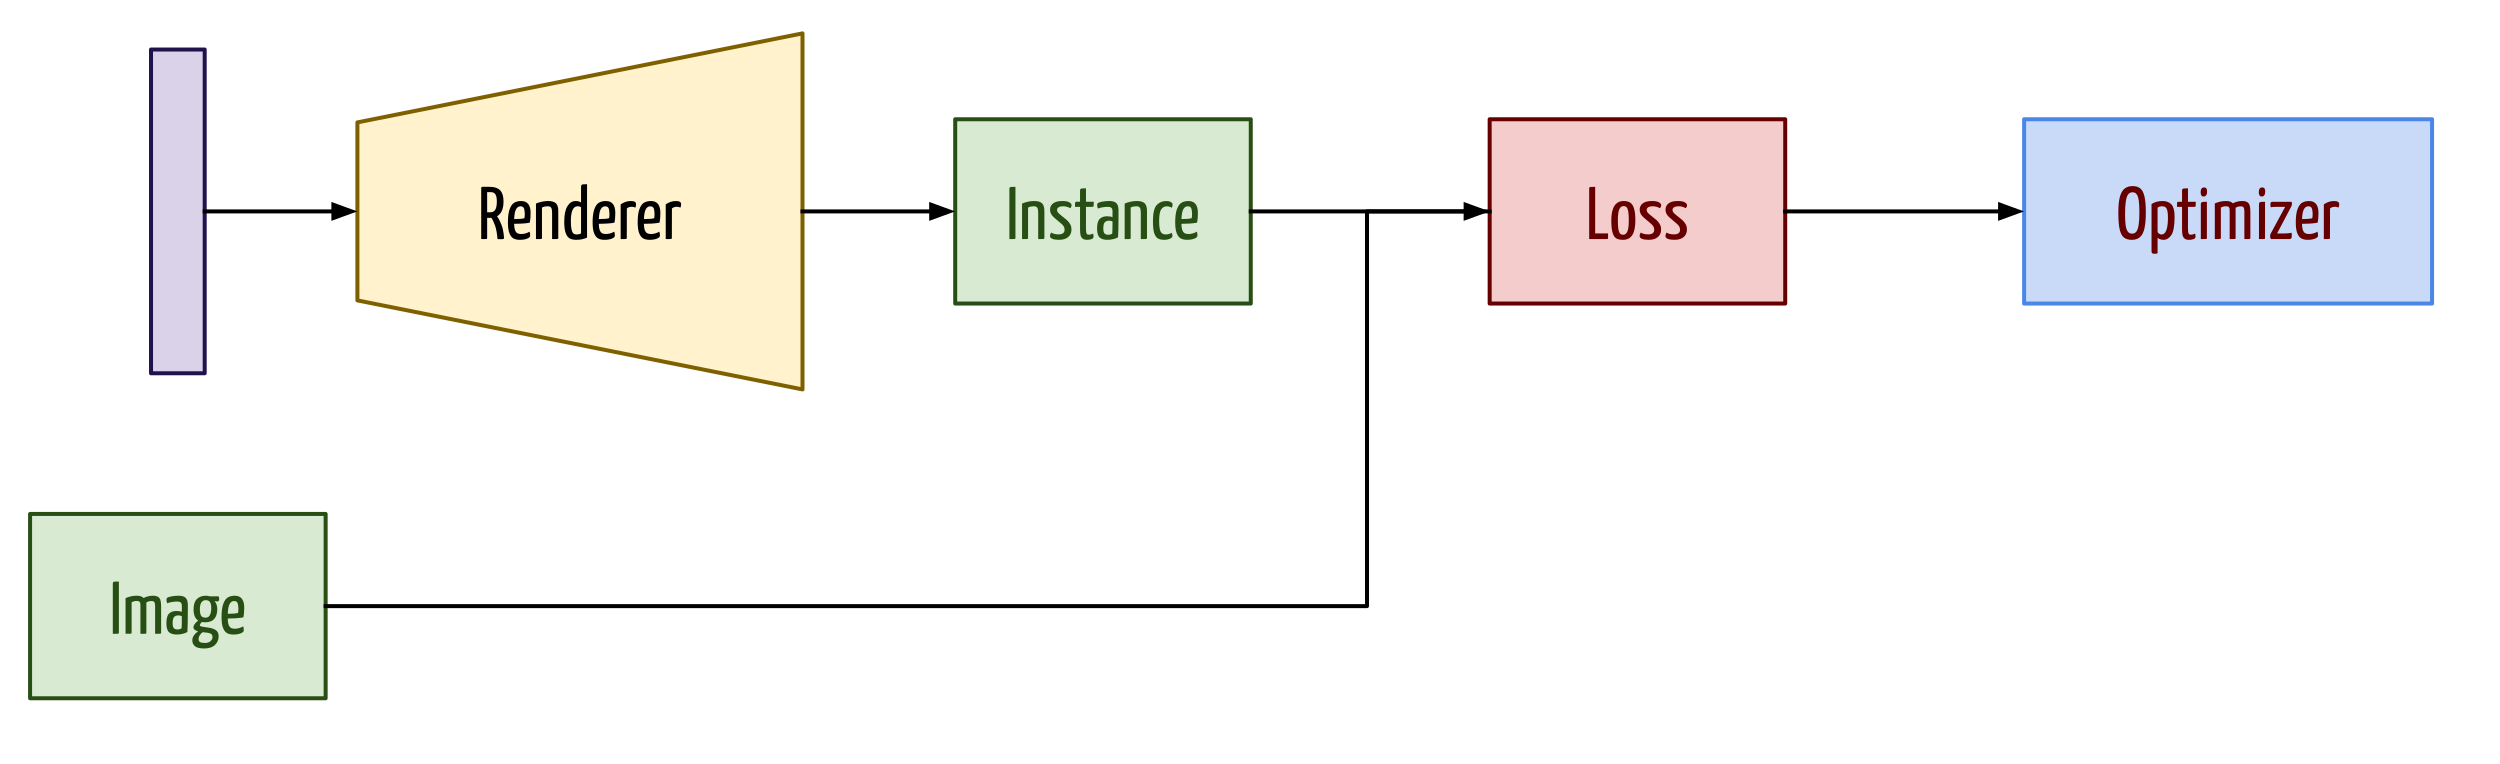 <svg version="1.1" viewBox="0.0 0.0 625.0 191.0" fill="none" stroke="none" stroke-linecap="square" stroke-miterlimit="10" xmlns:xlink="http://www.w3.org/1999/xlink" xmlns="http://www.w3.org/2000/svg"><clipPath id="p.0"><path d="m0 0l625.0 0l0 191.0l-625.0 0l0 -191.0z" clip-rule="nonzero"/></clipPath><g clip-path="url(#p.0)"><path fill="#000000" fill-opacity="0.0" d="m0 0l625.0 0l0 191.0l-625.0 0z" fill-rule="evenodd"/><path fill="#d9ead3" d="m7.52 128.486l73.89 0l0 46.079l-73.89 0z" fill-rule="evenodd"/><path stroke="#274e13" stroke-width="1.0" stroke-linejoin="round" stroke-linecap="butt" d="m7.52 128.486l73.89 0l0 46.079l-73.89 0z" fill-rule="evenodd"/><path fill="#274e13" d="m28.204 146.07q0 -0.375 0.062 -0.5q0.078 -0.125 0.344 -0.156q0.281 -0.031 1.109 -0.031l0 12.766q0 0.172 -0.078 0.234q-0.062 0.047 -0.438 0.062q-0.375 0 -1.0 0l0 -12.375zm9.981 2.859q0.891 0 1.344 0.297q0.453 0.297 0.594 0.859q0.156 0.547 0.156 1.469l0 6.594q0 0.172 -0.078 0.234q-0.062 0.047 -0.438 0.062q-0.375 0 -0.984 0l0 -6.906q0 -0.719 -0.188 -1.0q-0.172 -0.281 -0.734 -0.281q-0.688 0 -1.266 0.359l0 7.531q0 0.172 -0.062 0.234q-0.062 0.047 -0.422 0.062q-0.359 0 -0.984 0l-0.016 0l0 -6.938q0 -0.531 -0.062 -0.781q-0.062 -0.25 -0.266 -0.359q-0.188 -0.125 -0.609 -0.125q-0.672 0 -1.266 0.328l0 7.578q0 0.172 -0.078 0.234q-0.078 0.047 -0.453 0.062q-0.375 0 -0.984 0l0 -8.906q1.359 -0.609 2.812 -0.609q1.156 0 1.703 0.578q0.469 -0.266 1.094 -0.422q0.625 -0.156 1.188 -0.156zm5.96 9.703q-1.188 0 -1.875 -0.562q-0.672 -0.578 -0.672 -2.281q0 -1.766 0.672 -2.406q0.688 -0.641 1.828 -0.641q0.875 0 1.359 0.234l0 -1.469q0 -0.641 -0.281 -0.875q-0.281 -0.25 -0.875 -0.25q-0.672 0 -1.375 0.125q-0.688 0.125 -1.109 0.312q-0.203 -0.391 -0.203 -0.875q0 -0.375 0.203 -0.516q0.281 -0.188 1.078 -0.344q0.812 -0.156 1.781 -0.156q1.203 0 1.734 0.531q0.547 0.516 0.547 1.75l0 0.984q0 4.109 -0.109 5.797q-0.438 0.281 -1.141 0.453q-0.688 0.188 -1.562 0.188zm0.266 -1.266q0.297 0 0.578 -0.094q0.281 -0.094 0.406 -0.203q0.062 -0.641 0.062 -3.031q-0.359 -0.188 -0.875 -0.188q-0.672 0 -1.047 0.391q-0.375 0.391 -0.375 1.516q0 0.953 0.297 1.281q0.312 0.328 0.953 0.328zm7.761 -0.453q1.234 0.188 1.859 0.672q0.625 0.469 0.625 1.5q0 1.297 -0.922 2.156q-0.906 0.875 -2.656 0.875q-1.719 0 -2.359 -0.578q-0.641 -0.562 -0.641 -1.453q0 -0.641 0.391 -1.234q0.406 -0.578 1.047 -1.016q-1.172 -0.328 -1.156 -1.016q0 -0.75 1.188 -1.672q-1.156 -0.75 -1.156 -2.797q0 -1.781 0.828 -2.594q0.828 -0.828 2.281 -0.828q0.422 0 0.938 0.156l2.219 0q0.141 0.25 0.141 0.703q0 0.578 -0.516 0.578q-0.25 0 -0.672 -0.094q0.703 0.703 0.703 2.031q0 1.547 -0.734 2.406q-0.719 0.859 -2.281 0.859q-0.484 0 -0.844 -0.078q-0.5 0.516 -0.5 0.828q0 0.219 0.469 0.328q0.469 0.094 1.75 0.266zm-0.734 -6.875q-0.672 0 -1.078 0.547q-0.391 0.547 -0.391 1.719q0 1.078 0.281 1.594q0.297 0.516 1.141 0.516q0.719 0 1.062 -0.609q0.359 -0.625 0.359 -1.859q0 -1.0 -0.344 -1.453q-0.328 -0.453 -1.031 -0.453zm-0.234 10.703q0.938 0 1.422 -0.453q0.5 -0.438 0.5 -1.0q0 -0.438 -0.188 -0.672q-0.188 -0.234 -0.641 -0.344q-0.438 -0.125 -1.281 -0.188l-0.375 -0.031q-0.422 0.328 -0.719 0.781q-0.281 0.453 -0.281 0.891q0 0.516 0.328 0.766q0.344 0.25 1.234 0.25zm7.476 -3.562q1.125 0 2.125 -0.594q0.141 0.406 0.141 1.016q0 0.438 -0.766 0.734q-0.75 0.297 -1.812 0.297q-0.953 0 -1.594 -0.344q-0.641 -0.359 -1.016 -1.312q-0.375 -0.953 -0.375 -2.703q0 -2.188 0.453 -3.359q0.453 -1.188 1.156 -1.578q0.719 -0.406 1.688 -0.406q2.375 0 2.375 2.984q0 1.5 -0.203 2.422q-0.828 0.172 -1.922 0.234q-1.094 0.062 -2.0 0.062q0.031 1.016 0.219 1.562q0.203 0.531 0.562 0.766q0.375 0.219 0.969 0.219zm-0.172 -6.922q-0.672 0 -1.078 0.703q-0.406 0.688 -0.484 2.484q1.844 0 2.562 -0.219q0.094 -0.438 0.094 -1.125q-0.031 -1.047 -0.25 -1.438q-0.219 -0.406 -0.844 -0.406z" fill-rule="nonzero"/><path fill="#d9d2e9" d="m37.756 12.378l13.417 0l0 80.945l-13.417 0z" fill-rule="evenodd"/><path stroke="#20124d" stroke-width="1.0" stroke-linejoin="round" stroke-linecap="butt" d="m37.756 12.378l13.417 0l0 80.945l-13.417 0z" fill-rule="evenodd"/><path fill="#fff2cc" d="m200.625 97.354l-111.276 -22.252l0 -44.504l111.276 -22.252z" fill-rule="evenodd"/><path stroke="#7f6000" stroke-width="1.0" stroke-linejoin="round" stroke-linecap="butt" d="m200.625 97.354l-111.276 -22.252l0 -44.504l111.276 -22.252z" fill-rule="evenodd"/><path fill="#000000" fill-opacity="0.0" d="m101.27 34.976l87.433 0l0 35.748l-87.433 0z" fill-rule="evenodd"/><path fill="#000000" d="m124.256 54.067q0.594 0.781 1.109 2.125q0.516 1.344 0.641 3.25q0 0.219 -0.141 0.297q-0.125 0.062 -0.625 0.062q-0.203 0 -0.875 -0.031q-0.141 -2.047 -0.594 -3.344q-0.453 -1.297 -0.938 -1.969q-0.125 0.016 -0.375 0.016l-0.672 0l0 5.0q0 0.172 -0.062 0.234q-0.062 0.047 -0.438 0.062q-0.375 0 -0.984 0l0 -12.766q0 -0.062 0.047 -0.172q0.062 -0.125 0.25 -0.125l1.844 0q1.766 0 2.594 0.875q0.844 0.875 0.844 2.797q0 2.75 -1.625 3.688zm-1.641 -1.0q0.812 0 1.203 -0.641q0.391 -0.641 0.391 -2.094q0 -1.141 -0.344 -1.719q-0.344 -0.578 -1.141 -0.578l-0.938 0l0 5.031l0.828 0zm7.659 5.438q1.125 0 2.125 -0.594q0.141 0.406 0.141 1.016q0 0.438 -0.766 0.734q-0.75 0.297 -1.812 0.297q-0.953 0 -1.594 -0.344q-0.641 -0.359 -1.016 -1.312q-0.375 -0.953 -0.375 -2.703q0 -2.188 0.453 -3.359q0.453 -1.188 1.156 -1.578q0.719 -0.406 1.688 -0.406q2.375 0 2.375 2.984q0 1.5 -0.203 2.422q-0.828 0.172 -1.922 0.234q-1.094 0.062 -2.0 0.062q0.031 1.016 0.219 1.562q0.203 0.531 0.562 0.766q0.375 0.219 0.969 0.219zm-0.172 -6.922q-0.672 0 -1.078 0.703q-0.406 0.688 -0.484 2.484q1.844 0 2.562 -0.219q0.094 -0.438 0.094 -1.125q-0.031 -1.047 -0.25 -1.438q-0.219 -0.406 -0.844 -0.406zm3.891 -0.688q0.578 -0.266 1.406 -0.453q0.844 -0.188 1.562 -0.188q1.453 0 2.031 0.578q0.578 0.562 0.578 1.922l0 6.719q0 0.172 -0.078 0.234q-0.078 0.047 -0.469 0.062q-0.375 0 -1.0 0l0 -6.562q0 -0.938 -0.234 -1.281q-0.219 -0.359 -0.891 -0.359q-0.328 0 -0.734 0.078q-0.391 0.078 -0.672 0.25l0 7.578q0 0.172 -0.078 0.234q-0.062 0.047 -0.438 0.062q-0.375 0 -0.984 0l0 -8.875zm10.082 9.062q-0.938 0 -1.594 -0.312q-0.641 -0.328 -1.031 -1.312q-0.391 -0.984 -0.391 -2.891q0 -2.625 0.797 -3.906q0.797 -1.281 2.062 -1.281q0.859 0 1.344 0.375l0 -3.875q0 -0.359 0.109 -0.5q0.125 -0.141 0.406 -0.172q0.281 -0.031 0.984 -0.031l0 13.344q-1.188 0.562 -2.688 0.562zm0.062 -1.344q0.703 0 1.125 -0.281l0 -6.531q-0.328 -0.234 -0.859 -0.234q-1.688 0 -1.688 3.703q0 1.359 0.172 2.094q0.172 0.734 0.469 1.0q0.297 0.25 0.781 0.25zm7.311 -0.109q1.125 0 2.125 -0.594q0.141 0.406 0.141 1.016q0 0.438 -0.766 0.734q-0.75 0.297 -1.812 0.297q-0.953 0 -1.594 -0.344q-0.641 -0.359 -1.016 -1.312q-0.375 -0.953 -0.375 -2.703q0 -2.188 0.453 -3.359q0.453 -1.188 1.156 -1.578q0.719 -0.406 1.688 -0.406q2.375 0 2.375 2.984q0 1.5 -0.203 2.422q-0.828 0.172 -1.922 0.234q-1.094 0.062 -2.0 0.062q0.031 1.016 0.219 1.562q0.203 0.531 0.562 0.766q0.375 0.219 0.969 0.219zm-0.172 -6.922q-0.672 0 -1.078 0.703q-0.406 0.688 -0.484 2.484q1.844 0 2.562 -0.219q0.094 -0.438 0.094 -1.125q-0.031 -1.047 -0.25 -1.438q-0.219 -0.406 -0.844 -0.406zm3.891 -0.484q1.188 -0.844 2.531 -0.844q0.688 0 1.0 0.203q0.312 0.188 0.312 0.578q0 0.469 -0.172 0.875q-0.391 -0.219 -0.891 -0.219q-0.734 0 -1.234 0.422l-0.016 7.359q0 0.172 -0.078 0.234q-0.078 0.047 -0.453 0.062q-0.375 0 -1.0 0l0 -8.672zm7.549 7.406q1.125 0 2.125 -0.594q0.141 0.406 0.141 1.016q0 0.438 -0.766 0.734q-0.75 0.297 -1.812 0.297q-0.953 0 -1.594 -0.344q-0.641 -0.359 -1.016 -1.312q-0.375 -0.953 -0.375 -2.703q0 -2.188 0.453 -3.359q0.453 -1.188 1.156 -1.578q0.719 -0.406 1.688 -0.406q2.375 0 2.375 2.984q0 1.5 -0.203 2.422q-0.828 0.172 -1.922 0.234q-1.094 0.062 -2.0 0.062q0.031 1.016 0.219 1.562q0.203 0.531 0.562 0.766q0.375 0.219 0.969 0.219zm-0.172 -6.922q-0.672 0 -1.078 0.703q-0.406 0.688 -0.484 2.484q1.844 0 2.562 -0.219q0.094 -0.438 0.094 -1.125q-0.031 -1.047 -0.25 -1.438q-0.219 -0.406 -0.844 -0.406zm3.891 -0.484q1.188 -0.844 2.531 -0.844q0.688 0 1.0 0.203q0.312 0.188 0.312 0.578q0 0.469 -0.172 0.875q-0.391 -0.219 -0.891 -0.219q-0.734 0 -1.234 0.422l-0.016 7.359q0 0.172 -0.078 0.234q-0.078 0.047 -0.453 0.062q-0.375 0 -1.0 0l0 -8.672z" fill-rule="nonzero"/><path fill="#d9ead3" d="m238.801 29.811l73.89 0l0 46.079l-73.89 0z" fill-rule="evenodd"/><path stroke="#274e13" stroke-width="1.0" stroke-linejoin="round" stroke-linecap="butt" d="m238.801 29.811l73.89 0l0 46.079l-73.89 0z" fill-rule="evenodd"/><path fill="#274e13" d="m252.348 47.395q0 -0.375 0.062 -0.5q0.078 -0.125 0.344 -0.156q0.281 -0.031 1.109 -0.031l0 12.766q0 0.172 -0.078 0.234q-0.062 0.047 -0.438 0.062q-0.375 0 -1.0 0l0 -12.375zm3.169 3.5q0.578 -0.266 1.406 -0.453q0.844 -0.188 1.562 -0.188q1.453 0 2.031 0.578q0.578 0.562 0.578 1.922l0 6.719q0 0.172 -0.078 0.234q-0.078 0.047 -0.469 0.062q-0.375 0 -1.0 0l0 -6.562q0 -0.938 -0.234 -1.281q-0.219 -0.359 -0.891 -0.359q-0.328 0 -0.734 0.078q-0.391 0.078 -0.672 0.25l0 7.578q0 0.172 -0.078 0.234q-0.062 0.047 -0.438 0.062q-0.375 0 -0.984 0l0 -8.875zm9.242 9.062q-1.016 0 -1.641 -0.234q-0.625 -0.25 -0.625 -0.703q0 -0.438 0.281 -0.875q0.766 0.453 1.844 0.453q0.734 0 1.125 -0.281q0.406 -0.297 0.406 -0.859q0 -0.406 -0.172 -0.766q-0.172 -0.359 -0.578 -0.703l-1.812 -1.547q-1.078 -0.891 -1.078 -1.984q0 -1.031 0.766 -1.609q0.781 -0.594 2.297 -0.594q1.266 0 1.797 0.344q0.531 0.328 0.531 0.703q0 0.172 -0.094 0.391q-0.094 0.203 -0.219 0.375q-0.828 -0.5 -1.844 -0.5q-0.672 0 -1.078 0.25q-0.406 0.234 -0.406 0.656q0 0.281 0.141 0.531q0.156 0.25 0.609 0.625l1.734 1.406q0.609 0.594 0.859 1.125q0.266 0.516 0.266 1.203q0 1.234 -0.844 1.922q-0.828 0.672 -2.266 0.672zm7.018 0q-0.766 0 -1.156 -0.328q-0.375 -0.328 -0.5 -0.906q-0.109 -0.594 -0.109 -1.547l0 -5.453l-1.266 0q0 -0.5 0.016 -0.797q0.016 -0.312 0.078 -0.391q0.062 -0.094 0.219 -0.094l0.953 0l0 -2.828q0 -0.266 0.109 -0.359q0.125 -0.109 0.391 -0.141q0.281 -0.031 0.984 -0.031l0 3.359l1.953 0q0 0.5 -0.031 0.828q-0.016 0.312 -0.078 0.391q-0.062 0.062 -0.219 0.062l-1.625 0l0 5.453q0 0.766 0.125 1.141q0.125 0.359 0.578 0.359q0.297 0 0.516 -0.062q0.219 -0.078 0.562 -0.219q0.109 0.375 0.109 0.734q0 0.453 -0.469 0.641q-0.469 0.188 -1.141 0.188zm5.039 0q-1.188 0 -1.875 -0.562q-0.672 -0.578 -0.672 -2.281q0 -1.766 0.672 -2.406q0.688 -0.641 1.828 -0.641q0.875 0 1.359 0.234l0 -1.469q0 -0.641 -0.281 -0.875q-0.281 -0.25 -0.875 -0.25q-0.672 0 -1.375 0.125q-0.688 0.125 -1.109 0.312q-0.203 -0.391 -0.203 -0.875q0 -0.375 0.203 -0.516q0.281 -0.188 1.078 -0.344q0.812 -0.156 1.781 -0.156q1.203 0 1.734 0.531q0.547 0.516 0.547 1.75l0 0.984q0 4.109 -0.109 5.797q-0.438 0.281 -1.141 0.453q-0.688 0.188 -1.562 0.188zm0.266 -1.266q0.297 0 0.578 -0.094q0.281 -0.094 0.406 -0.203q0.062 -0.641 0.062 -3.031q-0.359 -0.188 -0.875 -0.188q-0.672 0 -1.047 0.391q-0.375 0.391 -0.375 1.516q0 0.953 0.297 1.281q0.312 0.328 0.953 0.328zm4.089 -7.797q0.578 -0.266 1.406 -0.453q0.844 -0.188 1.562 -0.188q1.453 0 2.031 0.578q0.578 0.562 0.578 1.922l0 6.719q0 0.172 -0.078 0.234q-0.078 0.047 -0.469 0.062q-0.375 0 -1.0 0l0 -6.562q0 -0.938 -0.234 -1.281q-0.219 -0.359 -0.891 -0.359q-0.328 0 -0.734 0.078q-0.391 0.078 -0.672 0.25l0 7.578q0 0.172 -0.078 0.234q-0.062 0.047 -0.438 0.062q-0.375 0 -0.984 0l0 -8.875zm9.848 9.062q-0.969 0 -1.578 -0.359q-0.594 -0.375 -0.906 -1.375q-0.297 -1.016 -0.297 -2.906q0 -3.016 0.922 -4.031q0.938 -1.031 2.422 -1.031q0.672 0 1.109 0.25q0.453 0.234 0.453 0.594q0 0.422 -0.172 0.844q-0.625 -0.359 -1.312 -0.359q-0.828 0 -1.359 0.766q-0.516 0.75 -0.516 2.984q0 1.281 0.172 2.0q0.188 0.719 0.547 1.0q0.359 0.281 0.969 0.281q0.422 0 0.812 -0.125q0.406 -0.125 0.672 -0.297q0.156 0.531 0.156 0.812q0 0.391 -0.609 0.672q-0.594 0.281 -1.484 0.281zm6.078 -1.453q1.125 0 2.125 -0.594q0.141 0.406 0.141 1.016q0 0.438 -0.766 0.734q-0.75 0.297 -1.812 0.297q-0.953 0 -1.594 -0.344q-0.641 -0.359 -1.016 -1.312q-0.375 -0.953 -0.375 -2.703q0 -2.188 0.453 -3.359q0.453 -1.188 1.156 -1.578q0.719 -0.406 1.688 -0.406q2.375 0 2.375 2.984q0 1.5 -0.203 2.422q-0.828 0.172 -1.922 0.234q-1.094 0.062 -2.0 0.062q0.031 1.016 0.219 1.562q0.203 0.531 0.562 0.766q0.375 0.219 0.969 0.219zm-0.172 -6.922q-0.672 0 -1.078 0.703q-0.406 0.688 -0.484 2.484q1.844 0 2.562 -0.219q0.094 -0.438 0.094 -1.125q-0.031 -1.047 -0.25 -1.438q-0.219 -0.406 -0.844 -0.406z" fill-rule="nonzero"/><path fill="#f4cccc" d="m372.415 29.811l73.89 0l0 46.079l-73.89 0z" fill-rule="evenodd"/><path stroke="#660000" stroke-width="1.0" stroke-linejoin="round" stroke-linecap="butt" d="m372.415 29.811l73.89 0l0 46.079l-73.89 0z" fill-rule="evenodd"/><path fill="#660000" d="m397.296 47.145q0 -0.25 0.062 -0.312q0.078 -0.078 0.344 -0.094q0.266 -0.031 1.094 -0.031l0 11.641l3.219 0l0 1.125q0 0.172 -0.078 0.234q-0.078 0.062 -0.219 0.062l-4.422 0l0 -12.625zm8.467 12.812q-1.047 0 -1.672 -0.344q-0.609 -0.359 -0.938 -1.406q-0.328 -1.062 -0.328 -3.109q0 -4.844 3.125 -4.844q1.016 0 1.625 0.422q0.625 0.422 0.938 1.484q0.328 1.047 0.328 2.906q0 2.531 -0.781 3.719q-0.766 1.172 -2.297 1.172zm0.031 -1.266q0.672 0 1.031 -0.781q0.375 -0.797 0.375 -2.844q0 -1.453 -0.141 -2.219q-0.141 -0.766 -0.422 -1.047q-0.281 -0.281 -0.75 -0.281q-0.688 0 -1.062 0.797q-0.359 0.781 -0.359 2.828q0 1.484 0.141 2.25q0.156 0.766 0.438 1.031q0.281 0.266 0.75 0.266zm6.374 1.266q-1.016 0 -1.641 -0.234q-0.625 -0.25 -0.625 -0.703q0 -0.438 0.281 -0.875q0.766 0.453 1.844 0.453q0.734 0 1.125 -0.281q0.406 -0.297 0.406 -0.859q0 -0.406 -0.172 -0.766q-0.172 -0.359 -0.578 -0.703l-1.812 -1.547q-1.078 -0.891 -1.078 -1.984q0 -1.031 0.766 -1.609q0.781 -0.594 2.297 -0.594q1.266 0 1.797 0.344q0.531 0.328 0.531 0.703q0 0.172 -0.094 0.391q-0.094 0.203 -0.219 0.375q-0.828 -0.5 -1.844 -0.5q-0.672 0 -1.078 0.25q-0.406 0.234 -0.406 0.656q0 0.281 0.141 0.531q0.156 0.25 0.609 0.625l1.734 1.406q0.609 0.594 0.859 1.125q0.266 0.516 0.266 1.203q0 1.234 -0.844 1.922q-0.828 0.672 -2.266 0.672zm6.455 0q-1.016 0 -1.641 -0.234q-0.625 -0.25 -0.625 -0.703q0 -0.438 0.281 -0.875q0.766 0.453 1.844 0.453q0.734 0 1.125 -0.281q0.406 -0.297 0.406 -0.859q0 -0.406 -0.172 -0.766q-0.172 -0.359 -0.578 -0.703l-1.812 -1.547q-1.078 -0.891 -1.078 -1.984q0 -1.031 0.766 -1.609q0.781 -0.594 2.297 -0.594q1.266 0 1.797 0.344q0.531 0.328 0.531 0.703q0 0.172 -0.094 0.391q-0.094 0.203 -0.219 0.375q-0.828 -0.5 -1.844 -0.5q-0.672 0 -1.078 0.25q-0.406 0.234 -0.406 0.656q0 0.281 0.141 0.531q0.156 0.25 0.609 0.625l1.734 1.406q0.609 0.594 0.859 1.125q0.266 0.516 0.266 1.203q0 1.234 -0.844 1.922q-0.828 0.672 -2.266 0.672z" fill-rule="nonzero"/><path fill="#000000" fill-opacity="0.0" d="m51.173 52.85l38.173 0" fill-rule="evenodd"/><path stroke="#000000" stroke-width="1.0" stroke-linejoin="round" stroke-linecap="butt" d="m51.173 52.85l32.173 0" fill-rule="evenodd"/><path fill="#000000" stroke="#000000" stroke-width="1.0" stroke-linecap="butt" d="m83.346 54.502l4.538 -1.652l-4.538 -1.652z" fill-rule="evenodd"/><path fill="#000000" fill-opacity="0.0" d="m200.625 52.85l38.173 0" fill-rule="evenodd"/><path stroke="#000000" stroke-width="1.0" stroke-linejoin="round" stroke-linecap="butt" d="m200.625 52.85l32.173 0" fill-rule="evenodd"/><path fill="#000000" stroke="#000000" stroke-width="1.0" stroke-linecap="butt" d="m232.798 54.502l4.538 -1.652l-4.538 -1.652z" fill-rule="evenodd"/><path fill="#000000" fill-opacity="0.0" d="m312.69 52.85l59.717 0" fill-rule="evenodd"/><path stroke="#000000" stroke-width="1.0" stroke-linejoin="round" stroke-linecap="butt" d="m312.69 52.85l53.717 0" fill-rule="evenodd"/><path fill="#000000" stroke="#000000" stroke-width="1.0" stroke-linecap="butt" d="m366.407 54.502l4.538 -1.652l-4.538 -1.652z" fill-rule="evenodd"/><path fill="#000000" fill-opacity="0.0" d="m81.409 151.525l260.342 0l0 -98.677l30.65 0" fill-rule="evenodd"/><path stroke="#000000" stroke-width="1.0" stroke-linejoin="round" stroke-linecap="butt" d="m81.409 151.525l260.342 0l0 -98.677l30.65 0" fill-rule="evenodd"/><path fill="#c9daf8" d="m506.029 29.811l101.984 0l0 46.079l-101.984 0z" fill-rule="evenodd"/><path stroke="#4a86e8" stroke-width="1.0" stroke-linejoin="round" stroke-linecap="butt" d="m506.029 29.811l101.984 0l0 46.079l-101.984 0z" fill-rule="evenodd"/><path fill="#660000" d="m532.955 59.958q-1.266 0 -1.984 -0.578q-0.719 -0.594 -1.062 -2.062q-0.328 -1.469 -0.328 -4.156q0 -2.453 0.375 -3.906q0.391 -1.469 1.172 -2.094q0.781 -0.641 2.031 -0.641q1.234 0 1.938 0.609q0.719 0.609 1.031 2.031q0.328 1.406 0.328 3.953q0 2.547 -0.359 4.047q-0.359 1.484 -1.125 2.141q-0.766 0.656 -2.016 0.656zm0.062 -1.547q0.688 0 1.078 -0.516q0.391 -0.531 0.562 -1.672q0.188 -1.141 0.188 -3.078q0 -1.938 -0.156 -3.016q-0.156 -1.094 -0.531 -1.578q-0.359 -0.484 -1.031 -0.484q-0.672 0 -1.078 0.531q-0.406 0.531 -0.594 1.719q-0.188 1.188 -0.188 3.219q0 1.797 0.156 2.859q0.172 1.047 0.547 1.531q0.375 0.484 1.047 0.484zm5.582 5.031q-0.406 0 -0.562 -0.141q-0.156 -0.141 -0.156 -0.516l0 -11.781q1.172 -0.75 2.719 -0.75q1.5 0 2.266 0.859q0.781 0.859 0.781 3.016q0 3.391 -0.797 4.609q-0.797 1.219 -1.984 1.219q-0.484 0 -0.875 -0.156q-0.375 -0.141 -0.594 -0.359l0 3.891q-0.359 0.109 -0.797 0.109zm1.797 -4.828q1.594 0 1.594 -4.312q0 -1.094 -0.172 -1.688q-0.156 -0.609 -0.469 -0.828q-0.297 -0.219 -0.828 -0.219q-0.625 0 -1.125 0.344l0 6.094q0.375 0.609 1.0 0.609zm6.881 1.344q-0.766 0 -1.156 -0.328q-0.375 -0.328 -0.5 -0.906q-0.109 -0.594 -0.109 -1.547l0 -5.453l-1.266 0q0 -0.5 0.016 -0.797q0.016 -0.312 0.078 -0.391q0.062 -0.094 0.219 -0.094l0.953 0l0 -2.828q0 -0.266 0.109 -0.359q0.125 -0.109 0.391 -0.141q0.281 -0.031 0.984 -0.031l0 3.359l1.953 0q0 0.5 -0.031 0.828q-0.016 0.312 -0.078 0.391q-0.062 0.062 -0.219 0.062l-1.625 0l0 5.453q0 0.766 0.125 1.141q0.125 0.359 0.578 0.359q0.297 0 0.516 -0.062q0.219 -0.078 0.562 -0.219q0.109 0.375 0.109 0.734q0 0.453 -0.469 0.641q-0.469 0.188 -1.141 0.188zm2.932 -8.828q0 -0.359 0.125 -0.484q0.125 -0.141 0.391 -0.172q0.281 -0.031 1.0 -0.031l0 9.031q0 0.172 -0.078 0.234q-0.062 0.047 -0.438 0.062q-0.359 0 -1.0 0l0 -8.641zm0.703 -2.0q-0.75 0 -0.75 -1.078q0 -1.188 0.859 -1.188q0.406 0 0.578 0.25q0.172 0.234 0.172 0.828q0 0.562 -0.234 0.875q-0.219 0.312 -0.625 0.312zm9.586 1.125q0.891 0 1.344 0.297q0.453 0.297 0.594 0.859q0.156 0.547 0.156 1.469l0 6.594q0 0.172 -0.078 0.234q-0.062 0.047 -0.438 0.062q-0.375 0 -0.984 0l0 -6.906q0 -0.719 -0.188 -1.0q-0.172 -0.281 -0.734 -0.281q-0.688 0 -1.266 0.359l0 7.531q0 0.172 -0.062 0.234q-0.062 0.047 -0.422 0.062q-0.359 0 -0.984 0l-0.016 0l0 -6.938q0 -0.531 -0.062 -0.781q-0.062 -0.25 -0.266 -0.359q-0.188 -0.125 -0.609 -0.125q-0.672 0 -1.266 0.328l0 7.578q0 0.172 -0.078 0.234q-0.078 0.047 -0.453 0.062q-0.375 0 -0.984 0l0 -8.906q1.359 -0.609 2.812 -0.609q1.156 0 1.703 0.578q0.469 -0.266 1.094 -0.422q0.625 -0.156 1.188 -0.156zm4.245 0.875q0 -0.359 0.125 -0.484q0.125 -0.141 0.391 -0.172q0.281 -0.031 1.0 -0.031l0 9.031q0 0.172 -0.078 0.234q-0.062 0.047 -0.438 0.062q-0.359 0 -1.0 0l0 -8.641zm0.703 -2.0q-0.75 0 -0.75 -1.078q0 -1.188 0.859 -1.188q0.406 0 0.578 0.25q0.172 0.234 0.172 0.828q0 0.562 -0.234 0.875q-0.219 0.312 -0.625 0.312zm2.327 10.641q-0.031 -0.016 -0.094 -0.094q-0.047 -0.094 -0.109 -0.25q-0.047 -0.172 -0.047 -0.406q0 -0.328 0.125 -0.562l3.641 -6.75l-1.922 0q-1.062 0 -1.719 0.094q-0.047 -0.312 -0.047 -0.703q0 -0.344 0.109 -0.5q0.109 -0.156 0.375 -0.156l4.75 0q0.031 0.016 0.094 0.141q0.062 0.125 0.062 0.328q0 0.359 -0.172 0.719l-3.547 6.734l1.672 0q1.219 0 1.969 -0.172q0.047 0.141 0.047 0.641q0 0.516 -0.125 0.734q-0.125 0.203 -0.484 0.203l-4.578 0zm9.469 -1.266q1.125 0 2.125 -0.594q0.141 0.406 0.141 1.016q0 0.438 -0.766 0.734q-0.75 0.297 -1.812 0.297q-0.953 0 -1.594 -0.344q-0.641 -0.359 -1.016 -1.312q-0.375 -0.953 -0.375 -2.703q0 -2.188 0.453 -3.359q0.453 -1.188 1.156 -1.578q0.719 -0.406 1.688 -0.406q2.375 0 2.375 2.984q0 1.5 -0.203 2.422q-0.828 0.172 -1.922 0.234q-1.094 0.062 -2.0 0.062q0.031 1.016 0.219 1.562q0.203 0.531 0.562 0.766q0.375 0.219 0.969 0.219zm-0.172 -6.922q-0.672 0 -1.078 0.703q-0.406 0.688 -0.484 2.484q1.844 0 2.562 -0.219q0.094 -0.438 0.094 -1.125q-0.031 -1.047 -0.25 -1.438q-0.219 -0.406 -0.844 -0.406zm3.891 -0.484q1.188 -0.844 2.531 -0.844q0.688 0 1.0 0.203q0.312 0.188 0.312 0.578q0 0.469 -0.172 0.875q-0.391 -0.219 -0.891 -0.219q-0.734 0 -1.234 0.422l-0.016 7.359q0 0.172 -0.078 0.234q-0.078 0.047 -0.453 0.062q-0.375 0 -1.0 0l0 -8.672z" fill-rule="nonzero"/><path fill="#000000" fill-opacity="0.0" d="m446.304 52.85l59.717 0" fill-rule="evenodd"/><path stroke="#000000" stroke-width="1.0" stroke-linejoin="round" stroke-linecap="butt" d="m446.304 52.85l53.717 0" fill-rule="evenodd"/><path fill="#000000" stroke="#000000" stroke-width="1.0" stroke-linecap="butt" d="m500.021 54.502l4.538 -1.652l-4.538 -1.652z" fill-rule="evenodd"/></g></svg>